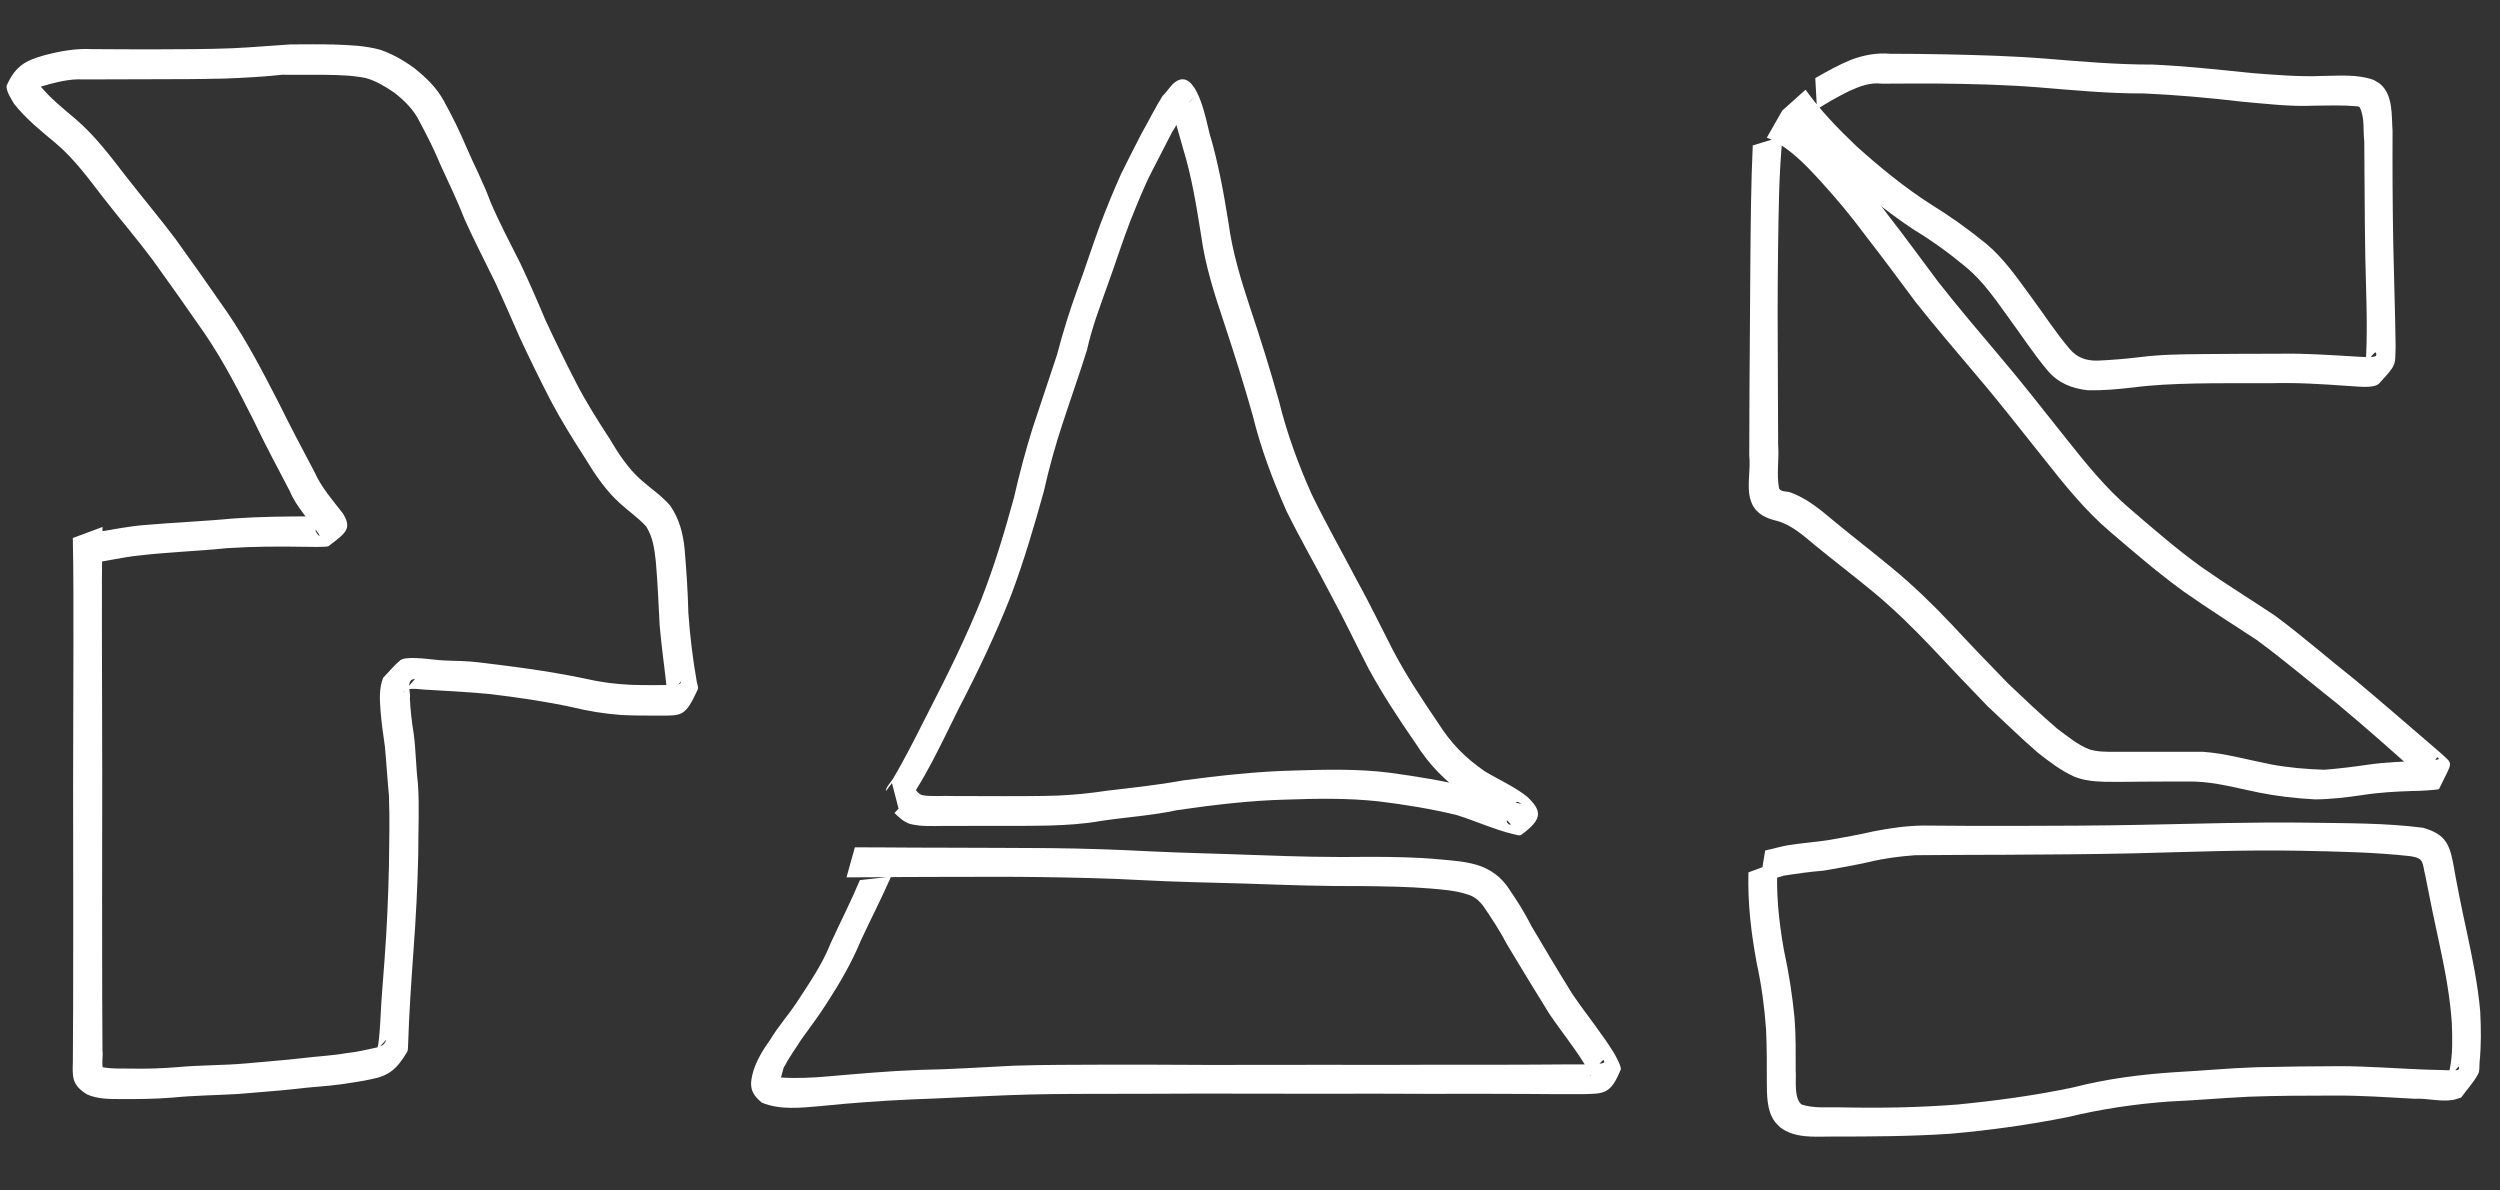 <?xml version="1.0" encoding="UTF-8" standalone="no"?>
<svg
   xmlns:dc="http://purl.org/dc/elements/1.1/"
   xmlns:cc="http://creativecommons.org/ns#"
   xmlns:rdf="http://www.w3.org/1999/02/22-rdf-syntax-ns#"
   xmlns:svg="http://www.w3.org/2000/svg"
   xmlns="http://www.w3.org/2000/svg"
   xmlns:sodipodi="http://sodipodi.sourceforge.net/DTD/sodipodi-0.dtd"
   xmlns:inkscape="http://www.inkscape.org/namespaces/inkscape"
   sodipodi:docname="pas1.svg"
   inkscape:version="1.0 (1.0+r73+1)"
   id="svg8"
   version="1.1"
   viewBox="0 0 210 100"
   height="100mm"
   width="210mm">
  <rect x="0" y="0" width="210" height="100" fill="#333333" stroke="none"/>
  <defs
     id="defs2" />
  <sodipodi:namedview
     inkscape:window-maximized="1"
     inkscape:window-y="0"
     inkscape:window-x="0"
     inkscape:window-height="743"
     inkscape:window-width="1366"
     inkscape:showpageshadow="false"
     showborder="true"
     borderlayer="false"
     inkscape:pagecheckerboard="true"
     showgrid="false"
     inkscape:document-rotation="0"
     inkscape:current-layer="g968"
     inkscape:document-units="mm"
     inkscape:cy="142.12103"
     inkscape:cx="410.37922"
     inkscape:zoom="0.8980437"
     inkscape:pageshadow="2"
     inkscape:pageopacity="0.0"
     borderopacity="0.498"
     bordercolor="#000000"
     pagecolor="#ffffff"
     id="base" />
  <g
     id="layer1"
     inkscape:groupmode="layer"
     inkscape:label="Layer 1">
    <g
       style="fill:#ffffff;fill-opacity:1"
       id="g968"
       transform="matrix(0.325,0,0,0.325,-92.263,-63.667)">
      <path
         d="m 516.451,406.118 c 6.384,-8.277 10.638,-17.917 15.298,-27.217 4.932,-9.475 9.507,-19.091 13.424,-29.028 3.312,-8.827 5.987,-17.866 8.495,-26.948 1.344,-5.992 2.978,-11.913 4.918,-17.739 2.048,-6.295 4.286,-12.53 6.252,-18.85 1.266,-5.784 3.387,-11.295 5.356,-16.857 2.011,-5.494 3.748,-11.079 5.866,-16.535 1.753,-4.327 3.447,-8.679 5.589,-12.831 1.755,-3.387 3.47,-6.788 5.23,-10.172 2.006,-2.841 2.902,-6.485 5.549,-8.832 -10.654,11.477 1.56,0.237 -5.433,3.167 -0.203,0.085 2.505,9.419 2.646,9.929 2.269,7.353 3.482,14.947 4.689,22.527 1.065,7.897 3.525,15.444 6.05,22.964 2.589,7.836 5.074,15.712 7.31,23.657 2.086,8.52 5.187,16.7 8.736,24.701 3.716,7.509 7.913,14.766 11.767,22.205 3.278,6.079 6.247,12.313 9.412,18.45 3.605,6.626 7.769,12.945 12.051,19.149 3.65,5.794 7.724,9.874 13.251,13.799 3.446,2.373 7.442,3.712 10.662,6.419 0.211,0.234 0.448,0.446 0.632,0.701 0.58,0.802 -1.213,-0.117 -0.824,-0.859 2.643,-5.042 1.932,-5.34 3.77,-4.242 -4.604,-0.783 -8.951,-2.842 -13.396,-4.283 -6.808,-1.727 -13.775,-2.825 -20.73,-3.78 -8.178,-1.021 -16.435,-0.821 -24.651,-0.563 -9.628,0.229 -19.209,1.31 -28.749,2.564 -6.513,1.196 -13.091,1.882 -19.66,2.657 -4.249,0.657 -8.52,1.068 -12.813,1.259 -4.675,0.147 -9.354,0.145 -14.031,0.147 -4.349,0 -8.698,-0.014 -13.047,-0.035 -2.594,-0.135 -5.234,0.218 -7.805,-0.222 -0.738,-0.205 -1.166,-0.72 -1.646,-1.275 0,0 -5.542,5.881 -5.542,5.881 v 0 c 1.195,1.181 2.382,2.282 4.018,2.829 2.903,0.729 5.839,0.535 8.814,0.513 4.354,-0.015 8.709,-0.018 13.063,-0.012 4.733,0.003 9.466,0.021 14.198,-0.092 4.446,-0.13 8.88,-0.397 13.267,-1.184 6.558,-0.985 13.206,-1.392 19.706,-2.792 9.383,-1.353 18.803,-2.505 28.292,-2.724 7.962,-0.291 15.945,-0.407 23.88,0.47 6.7,0.816 13.372,1.91 19.939,3.483 4.967,1.534 9.71,3.751 14.759,4.98 0.697,0.05 1.529,0.565 2.092,0.151 5.514,-4.054 5.387,-6.121 1.527,-9.813 -3.393,-2.683 -7.283,-4.365 -10.97,-6.57 -5.125,-3.553 -8.731,-7.206 -12.103,-12.546 -4.13,-6.079 -8.211,-12.222 -11.628,-18.737 -3.167,-6.137 -6.156,-12.365 -9.505,-18.406 -3.849,-7.333 -7.94,-14.544 -11.552,-21.998 -3.472,-7.793 -6.41,-15.789 -8.438,-24.091 -2.255,-8.019 -4.729,-15.979 -7.379,-23.877 -2.418,-7.295 -4.666,-14.642 -5.676,-22.291 -1.238,-7.745 -2.65,-15.466 -4.89,-22.995 -0.708,-2.635 -2.897,-15.131 -7.622,-13.841 -1.984,0.542 -3.004,2.809 -4.506,4.213 -1.978,3.172 -3.627,6.54 -5.474,9.789 -1.788,3.419 -3.499,6.877 -5.228,10.325 -1.962,4.354 -3.756,8.775 -5.455,13.238 -2.028,5.51 -3.802,11.108 -5.848,16.612 -2.037,5.591 -3.784,11.259 -5.298,17.014 -2.077,6.287 -4.174,12.566 -6.274,18.845 -1.848,5.913 -3.44,11.893 -4.813,17.935 -2.422,8.931 -5.111,17.789 -8.481,26.415 -3.945,9.789 -8.601,19.238 -13.428,28.621 -2.343,4.625 -4.659,9.268 -7.16,13.81 -0.705,1.281 -1.422,2.555 -2.171,3.811 -0.606,1.016 -1.59,1.859 -1.891,3.003 -0.204,0.778 1.054,-1.214 1.58,-1.822 0,0 2.027,7.83 2.027,7.83 z"
         id="path930"
         style="opacity:1;fill:#ffffff;fill-opacity:1;stroke-width:0.265" />
      <path
         d="m 506.134,423.368 c -2.317,5.529 -5.06,10.881 -7.564,16.335 -2.211,5.577 -5.629,10.482 -8.889,15.466 -2.158,3.247 -4.768,6.155 -6.761,9.511 -1.774,2.45 -3.289,4.949 -4.261,7.818 -1.1,3.756 -1.03,5.785 2.114,8.38 4.755,2.01 10.281,1.313 15.294,0.891 7.79,-0.797 15.6,-1.366 23.422,-1.712 8.202,-0.281 16.394,-0.761 24.595,-1.079 7.738,-0.313 15.483,-0.353 23.226,-0.355 8.969,0.003 17.937,-0.04 26.905,-0.072 10.216,-0.009 20.432,0.03 30.649,0.039 9.565,-0.056 19.13,-0.003 28.695,0.028 8.339,-0.019 16.678,-0.033 25.017,0.024 4.851,0.075 9.702,0.042 14.553,0.049 5.334,-0.141 7.038,0.056 9.647,-6.344 0.291,-0.714 -1.405,-3.672 -1.674,-4.19 -3.291,-5.323 -7.285,-10.15 -10.806,-15.325 -3.647,-5.857 -7.166,-11.788 -10.684,-17.722 -1.767,-3.562 -3.922,-6.88 -6.172,-10.148 -1.756,-2.393 -4.002,-4.088 -6.751,-5.149 -3.415,-1.264 -7.093,-1.468 -10.685,-1.798 -5.91,-0.571 -11.847,-0.633 -17.779,-0.659 -10.061,0.163 -20.114,-0.086 -30.166,-0.468 -8.969,-0.36 -17.942,-0.512 -26.907,-0.952 -8.663,-0.447 -17.33,-0.749 -26.003,-0.832 -8.801,-0.02 -17.602,-0.115 -26.403,-0.108 -5.793,0.005 -11.586,-0.037 -17.379,-0.077 -2.177,-0.005 -4.355,-0.013 -6.532,-0.02 0,0 -2.166,7.76 -2.166,7.76 v 0 c 2.182,-0.007 4.364,-0.017 6.546,-0.023 5.808,-0.045 11.616,-0.094 17.424,-0.093 8.787,0.007 17.574,-0.085 26.36,0.047 8.612,0.131 17.226,0.303 25.827,0.78 8.994,0.489 17.993,0.637 26.996,0.9 10.082,0.359 20.159,0.717 30.25,0.647 5.798,0.077 11.602,0.14 17.384,0.615 3.208,0.291 6.509,0.486 9.584,1.509 1.874,0.475 3.204,1.663 4.337,3.215 2.188,3.182 4.268,6.414 6.066,9.839 3.61,5.98 7.224,11.957 10.913,17.888 3.375,4.97 7.241,9.616 10.208,14.843 0.139,0.362 0.328,0.709 0.416,1.087 0.013,0.054 -0.199,0.031 -0.165,-0.012 1.093,-1.366 2.101,-2.821 3.385,-4.01 0.168,-0.155 0.424,0.479 0.257,0.636 -0.378,0.356 -3.04,0.471 -3.182,0.483 -4.86,0.008 -9.721,-0.026 -14.581,0.049 -8.344,0.056 -16.687,0.043 -25.031,0.024 -9.57,0.031 -19.14,0.084 -28.71,0.027 -10.222,0.007 -20.444,0.044 -30.666,0.029 -8.961,-0.037 -17.921,-0.095 -26.882,-0.067 -7.799,0.043 -15.602,0.003 -23.398,0.262 -8.193,0.392 -16.382,0.963 -24.585,1.092 -7.896,0.294 -15.763,0.998 -23.633,1.683 -4.048,0.354 -8.1,0.535 -12.147,0.28 0.004,0.825 0.886,-3.438 1.016,-2.883 1.225,-2.433 2.881,-4.607 4.313,-6.919 2.239,-3.151 4.606,-6.213 6.661,-9.493 3.343,-5.153 6.422,-10.454 8.768,-16.149 2.555,-5.509 5.351,-10.9 7.781,-16.466 0,0 -8.045,0.89 -8.045,0.89 z"
         id="path932"
         style="opacity:1;fill:#ffffff;fill-opacity:1;stroke-width:0.265" />
      <path
         d="m 735.787,421.372 c -0.215,7.978 0.713,15.846 2.182,23.67 1.224,5.611 1.988,11.297 2.379,17.022 0.217,4.449 0.197,8.906 0.196,13.36 0.024,3.401 -0.064,7.447 2.05,10.362 0.395,0.545 0.923,0.981 1.384,1.471 3.837,2.918 8.8,2.401 13.357,2.397 10.224,0.005 20.441,-0.048 30.645,-0.725 10.175,-0.9 20.289,-2.297 30.305,-4.298 8.576,-2.066 17.258,-3.374 26.046,-4.018 6.944,-0.313 13.868,-0.924 20.811,-1.258 7.218,-0.275 14.443,-0.272 21.665,-0.291 7.063,-0.07 14.116,0.439 21.165,0.827 3.269,-0.199 6.73,0.869 9.99,0.275 0.694,-0.127 1.355,-0.396 2.033,-0.594 1.465,-2.035 3.233,-3.884 4.396,-6.106 0.468,-0.895 0.272,-2.001 0.372,-3.006 0.435,-4.411 0.387,-8.741 0.162,-13.16 -0.607,-6.983 -2.037,-13.835 -3.491,-20.678 -1.299,-5.943 -2.511,-11.911 -3.553,-17.905 -1.048,-5.257 -2.463,-7.316 -7.698,-8.869 -9.75,-1.264 -19.636,-1.155 -29.452,-1.314 -14.454,-0.216 -28.907,0.281 -43.358,0.547 -11.094,0.22 -22.191,0.264 -33.287,0.28 -7.668,0.024 -15.337,-0.021 -23.005,-0.09 -4.36,0.034 -8.667,0.664 -12.936,1.496 -3.826,0.891 -7.699,1.561 -11.565,2.249 -3.43,0.514 -6.883,0.774 -10.313,1.301 -2.077,0.343 -4.091,0.962 -6.148,1.399 0,0 -1.312,7.982 -1.312,7.982 v 0 c 2.045,-0.328 4.056,-0.804 6.023,-1.459 3.463,-0.548 6.908,-1.035 10.406,-1.316 3.933,-0.676 7.87,-1.365 11.762,-2.24 3.92,-0.95 7.92,-1.464 11.942,-1.749 7.693,-0.063 15.385,-0.103 23.078,-0.113 11.134,-0.051 22.269,-0.132 33.401,-0.371 14.396,-0.359 28.797,-0.947 43.199,-0.662 9.447,0.202 18.911,0.354 28.311,1.4 3.598,0.581 2.95,1.577 3.828,5.107 1.167,6.007 2.391,12.004 3.707,17.98 1.423,6.596 2.657,13.233 3.125,19.976 0.146,4.016 0.276,8.131 -0.557,12.093 -0.143,0.681 -1.273,2.225 -0.617,1.994 1.285,-0.454 1.973,-1.88 2.96,-2.821 0.015,0.238 0.198,0.531 0.045,0.715 -0.416,0.498 -2.257,0.293 -2.509,0.288 -2.197,-0.039 -4.393,-0.104 -6.588,-0.188 -7.134,-0.292 -14.262,-0.835 -21.402,-0.871 -7.281,0.021 -14.562,0.102 -21.842,0.276 -7.001,0.22 -13.962,0.905 -20.954,1.272 -9.005,0.577 -17.918,1.748 -26.675,4.003 -9.81,2.051 -19.732,3.398 -29.707,4.365 -10.068,0.79 -20.157,0.943 -30.252,0.726 -3.245,-0.063 -6.896,0.31 -10.009,-0.753 -1.998,-1.734 -1.3,-6.393 -1.475,-8.7 -0.003,-4.581 0.066,-9.171 -0.311,-13.741 -0.569,-5.844 -1.469,-11.643 -2.72,-17.382 -1.367,-7.596 -2.143,-15.238 -1.625,-22.967 0,0 -7.562,2.812 -7.562,2.812 z"
         id="path934"
         style="opacity:1;fill:#ffffff;fill-opacity:1;stroke-width:0.265" />
      <path
         d="m 736.907,233.483 c -0.463,9.865 -0.518,19.744 -0.618,29.618 -0.059,11.131 -0.153,22.261 -0.228,33.392 -0.041,5.722 -0.056,11.444 -0.063,17.166 0.402,3.466 -0.584,7.361 0.142,10.782 0.125,0.587 0.385,1.137 0.577,1.706 1.316,2.705 3.714,3.742 6.468,4.383 3.706,1.04 6.728,3.728 9.628,6.139 5.021,4.133 10.2,8.065 15.212,12.209 5.291,4.378 10.19,9.176 14.919,14.146 4.843,5.18 9.725,10.324 14.664,15.413 4.287,4.002 8.491,8.106 12.92,11.952 2.975,2.331 5.965,4.642 9.416,6.216 2.565,1.074 5.329,1.264 8.073,1.366 3.109,0.039 6.218,-0.012 9.327,-0.043 4.568,-0.046 9.136,-0.025 13.704,-0.025 5.656,0.169 11.147,1.719 16.663,2.842 4.807,0.961 9.673,1.519 14.565,1.765 4.088,-0.034 8.162,-0.526 12.202,-1.117 4.356,-0.689 8.76,-0.926 13.162,-1.061 0.605,0.029 6.499,-0.217 6.65,-0.53 3.576,-7.415 3.84,-6.09 0.335,-9.352 -7.285,-6.223 -14.495,-12.532 -21.844,-18.68 -6.998,-5.517 -13.698,-11.414 -20.857,-16.725 -6.274,-4.194 -12.702,-8.143 -18.885,-12.477 -6.48,-4.645 -12.481,-9.885 -18.523,-15.071 -6.362,-5.378 -11.549,-11.89 -16.716,-18.374 -5.695,-7.121 -11.258,-14.338 -17.177,-21.276 -5.33,-6.301 -10.672,-12.597 -15.776,-19.083 -4.373,-5.863 -8.685,-11.77 -13.182,-17.539 -3.664,-5.017 -7.679,-9.754 -11.844,-14.357 -3.296,-3.649 -6.779,-7.134 -10.836,-9.931 -1.386,-0.998 -2.906,-1.75 -4.45,-2.461 0,0 -3.997,6.999 -3.997,6.999 v 0 c 1.312,0.529 2.582,1.123 3.739,1.954 3.807,2.482 6.942,5.799 10.005,9.127 4.105,4.497 8.02,9.157 11.636,14.059 4.501,5.778 8.846,11.67 13.224,17.541 5.162,6.516 10.607,12.803 15.942,19.176 5.895,6.885 11.401,14.076 17.084,21.135 5.337,6.73 10.707,13.482 17.308,19.044 6.162,5.281 12.319,10.57 18.896,15.337 6.148,4.314 12.485,8.329 18.768,12.438 7.103,5.229 13.829,10.945 20.744,16.416 7.281,6.089 14.429,12.338 21.435,18.741 2.714,2.592 0.295,0.908 4.425,-4.754 0.12,-0.165 0.59,0.253 0.457,0.408 -0.13,0.151 -2.252,0.438 -2.524,0.458 -0.673,0.048 -1.349,0.029 -2.024,0.043 -4.578,0.13 -9.165,0.285 -13.705,0.934 -3.763,0.553 -7.53,1.021 -11.325,1.316 -4.663,-0.151 -9.315,-0.541 -13.905,-1.41 -5.827,-1.135 -11.579,-2.829 -17.522,-3.234 -4.572,0.003 -9.143,0.029 -13.715,0.009 -3.062,-0.01 -6.123,-0.003 -9.185,0.003 -2.138,-0.014 -4.32,0.014 -6.383,-0.629 -3.081,-1.197 -5.602,-3.368 -8.251,-5.295 -4.344,-3.735 -8.502,-7.689 -12.659,-11.63 -4.941,-5.056 -9.837,-10.155 -14.647,-15.337 -4.84,-5.129 -9.898,-10.039 -15.336,-14.538 -5.003,-4.139 -10.153,-8.096 -15.154,-12.239 -3.511,-2.952 -7.16,-6.032 -11.58,-7.497 -0.868,-0.142 -2.174,-0.072 -2.588,-0.956 -0.681,-3.669 0.054,-7.516 -0.229,-11.218 -0.012,-5.703 -0.036,-11.407 -0.073,-17.11 -0.06,-11.089 -0.107,-22.179 0.05,-33.268 0.145,-9.791 0.186,-19.612 1.177,-29.362 0,0 -7.715,2.344 -7.715,2.344 z"
         id="path940"
         style="opacity:1;fill:#ffffff;fill-opacity:1;stroke-width:0.265" />
      <path
         d="m 744.533,224.478 c 4.2,5.453 9.023,10.353 14.035,15.051 6.297,5.59 12.802,10.97 19.816,15.639 4.838,2.935 9.42,6.252 13.76,9.875 4.349,3.645 7.585,8.386 10.88,12.955 3.372,4.577 6.454,9.371 10.128,13.717 2.747,3.234 6.296,4.611 10.405,5.06 3.904,0.071 7.805,-0.286 11.679,-0.733 5.237,-0.687 10.513,-0.891 15.787,-1.019 6.589,-0.131 13.179,-0.059 19.768,-0.076 6.592,-0.198 13.167,0.215 19.737,0.682 1.771,0.025 6.892,0.871 8.269,-0.625 4.664,-5.068 4.078,-4.57 4.266,-9.412 -0.102,-8.71 -0.426,-17.416 -0.601,-26.125 -0.181,-9.909 -0.237,-19.819 -0.19,-29.729 -0.295,-3.922 0.196,-9.202 -3.138,-12.082 -0.524,-0.453 -1.175,-0.736 -1.762,-1.104 -4.197,-1.518 -8.8,-1.07 -13.189,-1.027 -6.168,0.257 -12.317,-0.286 -18.46,-0.759 -8.473,-0.884 -16.931,-1.793 -25.443,-2.183 -9.159,0.028 -18.267,-0.764 -27.385,-1.511 -8.654,-0.701 -17.335,-0.938 -26.012,-1.124 -4.805,-0.117 -9.612,-0.134 -14.418,-0.153 -3.579,-0.304 -6.88,0.329 -10.215,1.577 -3.189,1.314 -6.198,2.994 -9.183,4.71 0,0 0.435,8.054 0.435,8.054 v 0 c 2.723,-1.734 5.523,-3.325 8.42,-4.752 2.766,-1.226 5.29,-2.226 8.392,-1.861 4.796,-0.031 9.591,-0.046 14.387,-0.029 8.588,0.083 17.178,0.288 25.743,0.951 9.168,0.74 18.32,1.654 27.532,1.603 8.454,0.377 16.877,1.13 25.283,2.116 6.264,0.549 12.536,1.339 18.836,1.043 3.648,-0.047 7.315,-0.16 10.953,0.161 0.226,0.039 0.614,0.032 0.75,0.302 1.325,2.642 0.827,5.999 1.159,8.801 0.098,9.929 0.088,19.859 0.266,29.787 0.168,8.527 0.616,17.072 0.218,25.595 -0.155,0.661 -1.102,2.216 -0.465,1.982 1.246,-0.459 1.687,-2.103 2.792,-2.839 0.236,-0.158 0.403,0.582 0.243,0.817 -0.49,0.72 -4.468,0.238 -5.051,0.253 -6.674,-0.389 -13.348,-0.88 -20.039,-0.744 -6.62,-0.018 -13.24,0.055 -19.86,0.095 -5.415,0.061 -10.839,0.091 -16.219,0.803 -3.61,0.427 -7.218,0.731 -10.852,0.886 -2.897,0.054 -5.22,-0.742 -7.157,-2.996 -3.616,-4.233 -6.617,-8.944 -9.932,-13.409 -3.569,-4.863 -7.031,-9.941 -11.698,-13.832 -4.513,-3.692 -9.26,-7.085 -14.229,-10.14 -6.862,-4.392 -13.175,-9.582 -19.238,-15.013 -4.753,-4.541 -9.362,-9.264 -13.185,-14.635 0,0 -6.017,5.394 -6.017,5.394 z"
         id="path942"
         style="opacity:1;fill:#ffffff;fill-opacity:1;stroke-width:0.265" />
      <path
         style="opacity:1;fill:#ffffff;fill-opacity:1;stroke-width:0.265"
         id="path1099"
         d="m 302.705,334.957 c 0.189,9.226 0.167,18.455 0.156,27.682 -0.035,8.427 -0.049,16.854 -0.056,25.281 -0.033,6.894 -0.024,13.788 -0.015,20.682 0.016,7.865 0.02,15.73 0.023,23.594 0.004,7.81 0.003,15.62 -0.025,23.43 -0.028,4.886 -0.044,9.773 -0.071,14.659 -0.133,4.163 -0.2,6.046 3.636,8.464 2.795,1.259 5.865,1.205 8.866,1.218 4.405,0.017 8.8,-0.021 13.192,-0.377 5.697,-0.568 11.425,-0.599 17.135,-0.946 4.947,-0.457 9.905,-0.755 14.843,-1.307 3.876,-0.515 7.789,-0.635 11.658,-1.19 2.671,-0.393 5.334,-0.764 7.969,-1.352 4.448,-0.852 6.569,-2.75 9.07,-6.974 0.357,-0.604 0.19,-1.39 0.285,-2.086 0.253,-8.035 0.804,-16.055 1.381,-24.074 0.617,-8.339 1.058,-16.687 1.234,-25.046 -0.018,-6.048 0.331,-12.111 -0.079,-18.15 -0.529,-4.304 -0.523,-8.663 -1.1,-12.957 -0.499,-3.011 -0.845,-6.039 -0.982,-9.087 0.253,-1.335 -0.697,-3.445 0.226,-4.622 0.241,-0.307 0.785,-0.367 1.118,-0.442 -0.979,1.139 -1.96,2.277 -2.937,3.417 -0.303,0.354 -0.052,-0.366 0.983,-0.657 1.355,-0.381 2.988,-0.07 4.352,0.019 5.713,0.337 11.413,0.616 17.111,1.168 7.154,0.876 14.286,1.891 21.328,3.433 4.06,0.983 8.185,1.647 12.349,1.957 3.391,0.188 6.79,0.159 10.185,0.165 5.632,0.022 6.519,0.14 9.64,-6.658 0.332,-0.722 -0.168,-1.581 -0.251,-2.371 -1.017,-5.802 -1.718,-11.646 -2.131,-17.52 -0.127,-5.53 -0.505,-11.031 -0.968,-16.541 -0.391,-4.049 -1.404,-7.787 -3.708,-11.152 -2.144,-2.549 -4.956,-4.373 -7.424,-6.573 -3.507,-3.05 -6.007,-6.965 -8.362,-10.919 -3.078,-4.75 -6.115,-9.502 -8.677,-14.554 -2.737,-5.315 -5.355,-10.681 -7.871,-16.106 -2.029,-4.863 -4.154,-9.682 -6.391,-14.453 -2.645,-5.269 -5.423,-10.488 -7.738,-15.914 -1.787,-4.905 -4.234,-9.521 -6.294,-14.304 -1.653,-3.966 -3.587,-7.821 -5.646,-11.592 -1.862,-3.544 -4.706,-6.263 -7.797,-8.725 -2.711,-1.985 -5.613,-3.62 -8.785,-4.722 -3.929,-1.074 -8.028,-1.211 -12.076,-1.351 -3.68,-0.091 -7.362,-0.041 -11.042,-0.024 -5.061,0.311 -10.108,0.772 -15.176,0.996 -6.374,0.246 -12.754,0.251 -19.132,0.273 -5.664,0.023 -11.328,-0.019 -16.991,-0.052 -4.238,-0.221 -8.365,0.519 -12.436,1.605 -4.589,1.302 -7.335,2.596 -9.615,7.69 -0.53,1.185 1.388,4.028 1.874,4.875 3.068,3.865 6.948,6.992 10.722,10.137 4.805,4.032 8.471,9.111 12.276,14.037 4.204,5.417 8.683,10.619 12.789,16.111 4.503,6.277 8.983,12.57 13.372,18.929 4.905,7.175 8.875,14.929 12.78,22.678 2.923,6.126 6.123,12.111 9.272,18.122 1.788,4.278 5.091,7.545 7.646,11.306 0.003,0.123 0.091,0.457 0.005,0.369 -2.381,-2.426 0.095,-2.231 2.519,-5.653 0.121,-0.171 -0.357,0.234 -0.561,0.28 -0.935,0.214 -2.726,0.244 -3.573,0.284 -6.819,0 -13.616,0.065 -20.421,0.535 -7.641,0.724 -15.317,1.024 -22.962,1.688 -4.081,0.295 -8.081,1.147 -12.113,1.787 -0.487,0.068 -0.975,0.135 -1.462,0.202 0,0 -1.567,8.045 -1.567,8.045 v 0 c 0.52,-0.068 1.041,-0.135 1.561,-0.203 3.973,-0.595 7.886,-1.509 11.885,-1.928 7.585,-0.896 15.245,-1.137 22.844,-1.909 6.72,-0.445 13.429,-0.471 20.162,-0.352 0.618,-0.003 5.661,0.139 6.067,-0.17 4.433,-3.378 6.207,-4.447 3.706,-8.49 -2.654,-3.409 -5.512,-6.653 -7.309,-10.648 -3.162,-5.974 -6.327,-11.946 -9.31,-18.012 -4.066,-7.9 -8.164,-15.819 -13.175,-23.172 -4.419,-6.418 -8.922,-12.776 -13.475,-19.1 -4.146,-5.489 -8.569,-10.762 -12.801,-16.184 -4.015,-5.204 -7.98,-10.489 -13.004,-14.79 -3.286,-2.764 -6.696,-5.493 -9.38,-8.868 -0.862,-1.918 0.632,-1.856 -3.522,2.637 -0.265,0.287 0.564,-0.548 0.887,-0.767 1.056,-0.718 1.774,-0.902 2.987,-1.365 3.643,-1.051 7.297,-2.089 11.139,-1.87 5.678,-0.026 11.355,-0.058 17.033,-0.049 6.433,-0.005 12.868,-0.016 19.3,-0.171 5.002,-0.191 10,-0.451 14.979,-0.986 3.635,0 7.269,-0.005 10.904,0.016 3.598,0.057 7.23,0.111 10.765,0.85 2.67,0.766 5.019,2.215 7.305,3.773 2.593,2.044 4.931,4.29 6.423,7.295 1.963,3.678 3.872,7.396 5.457,11.255 2.148,4.737 4.442,9.407 6.319,14.265 2.433,5.417 5.178,10.688 7.782,16.025 2.218,4.773 4.299,9.605 6.426,14.42 2.556,5.48 5.205,10.908 7.979,16.281 2.689,5.098 5.737,9.966 8.845,14.816 2.643,4.351 5.489,8.612 9.337,12.009 2.156,1.928 4.559,3.591 6.508,5.738 1.742,2.7 2.149,5.868 2.496,9.013 0.485,5.488 0.706,10.98 0.989,16.481 0.479,5.8 1.367,11.545 1.942,17.333 -0.052,0.433 -0.501,1.563 -0.156,1.298 1.449,-1.111 2.425,-2.733 3.713,-4.027 0.1,-0.1 -0.015,0.307 -0.112,0.411 -0.694,0.745 -2.206,0.395 -3.031,0.488 -3.295,0.02 -6.592,0.041 -9.886,-0.068 -3.941,-0.191 -7.857,-0.69 -11.704,-1.59 -7.229,-1.533 -14.518,-2.602 -21.852,-3.513 -2.604,-0.295 -5.198,-0.69 -7.81,-0.908 -3.111,-0.26 -6.26,-0.11 -9.366,-0.499 -1.734,-0.15 -7.408,-0.964 -8.787,0.183 -1.615,1.343 -2.938,3.002 -4.407,4.503 -1.089,2.746 -0.892,5.58 -0.681,8.482 0.232,3.123 0.695,6.216 1.135,9.315 0.398,4.215 0.631,8.446 1.039,12.661 0.236,5.922 0.06,11.854 0.014,17.779 -0.188,8.262 -0.532,16.52 -1.16,24.761 -0.042,0.557 -0.724,9.554 -0.769,10.206 -0.261,3.761 -0.306,7.599 -0.816,11.339 -0.078,0.572 -0.246,1.128 -0.369,1.692 -1.567,2.116 0.626,-0.878 2.34,-2.635 0.157,-0.161 -0.131,0.431 -0.234,0.631 -0.455,0.881 -1.344,1.053 -2.219,1.352 -2.572,0.535 -5.091,1.183 -7.718,1.43 -3.795,0.68 -7.629,0.83 -11.455,1.307 -4.878,0.574 -9.769,0.885 -14.657,1.371 -5.708,0.506 -11.457,0.404 -17.169,0.918 -4.253,0.357 -8.495,0.516 -12.766,0.408 -2.206,-0.007 -4.429,0.053 -6.618,-0.27 -0.114,-0.023 -0.229,-0.092 -0.343,-0.068 -0.046,0.01 0.007,0.185 -0.003,0.14 -0.337,-1.439 0.091,-3.005 -0.099,-4.455 -0.027,-4.869 -0.044,-9.738 -0.071,-14.606 -0.027,-7.804 -0.029,-15.607 -0.025,-23.411 0.003,-7.87 0.007,-15.741 0.023,-23.611 0.008,-6.89 0.018,-13.78 -0.015,-20.671 -0.007,-8.413 -0.021,-16.826 -0.056,-25.239 -0.011,-9.266 -0.032,-18.533 0.156,-27.798 0,0 -7.679,2.856 -7.679,2.856 z" />
    </g>
  </g>
</svg>
